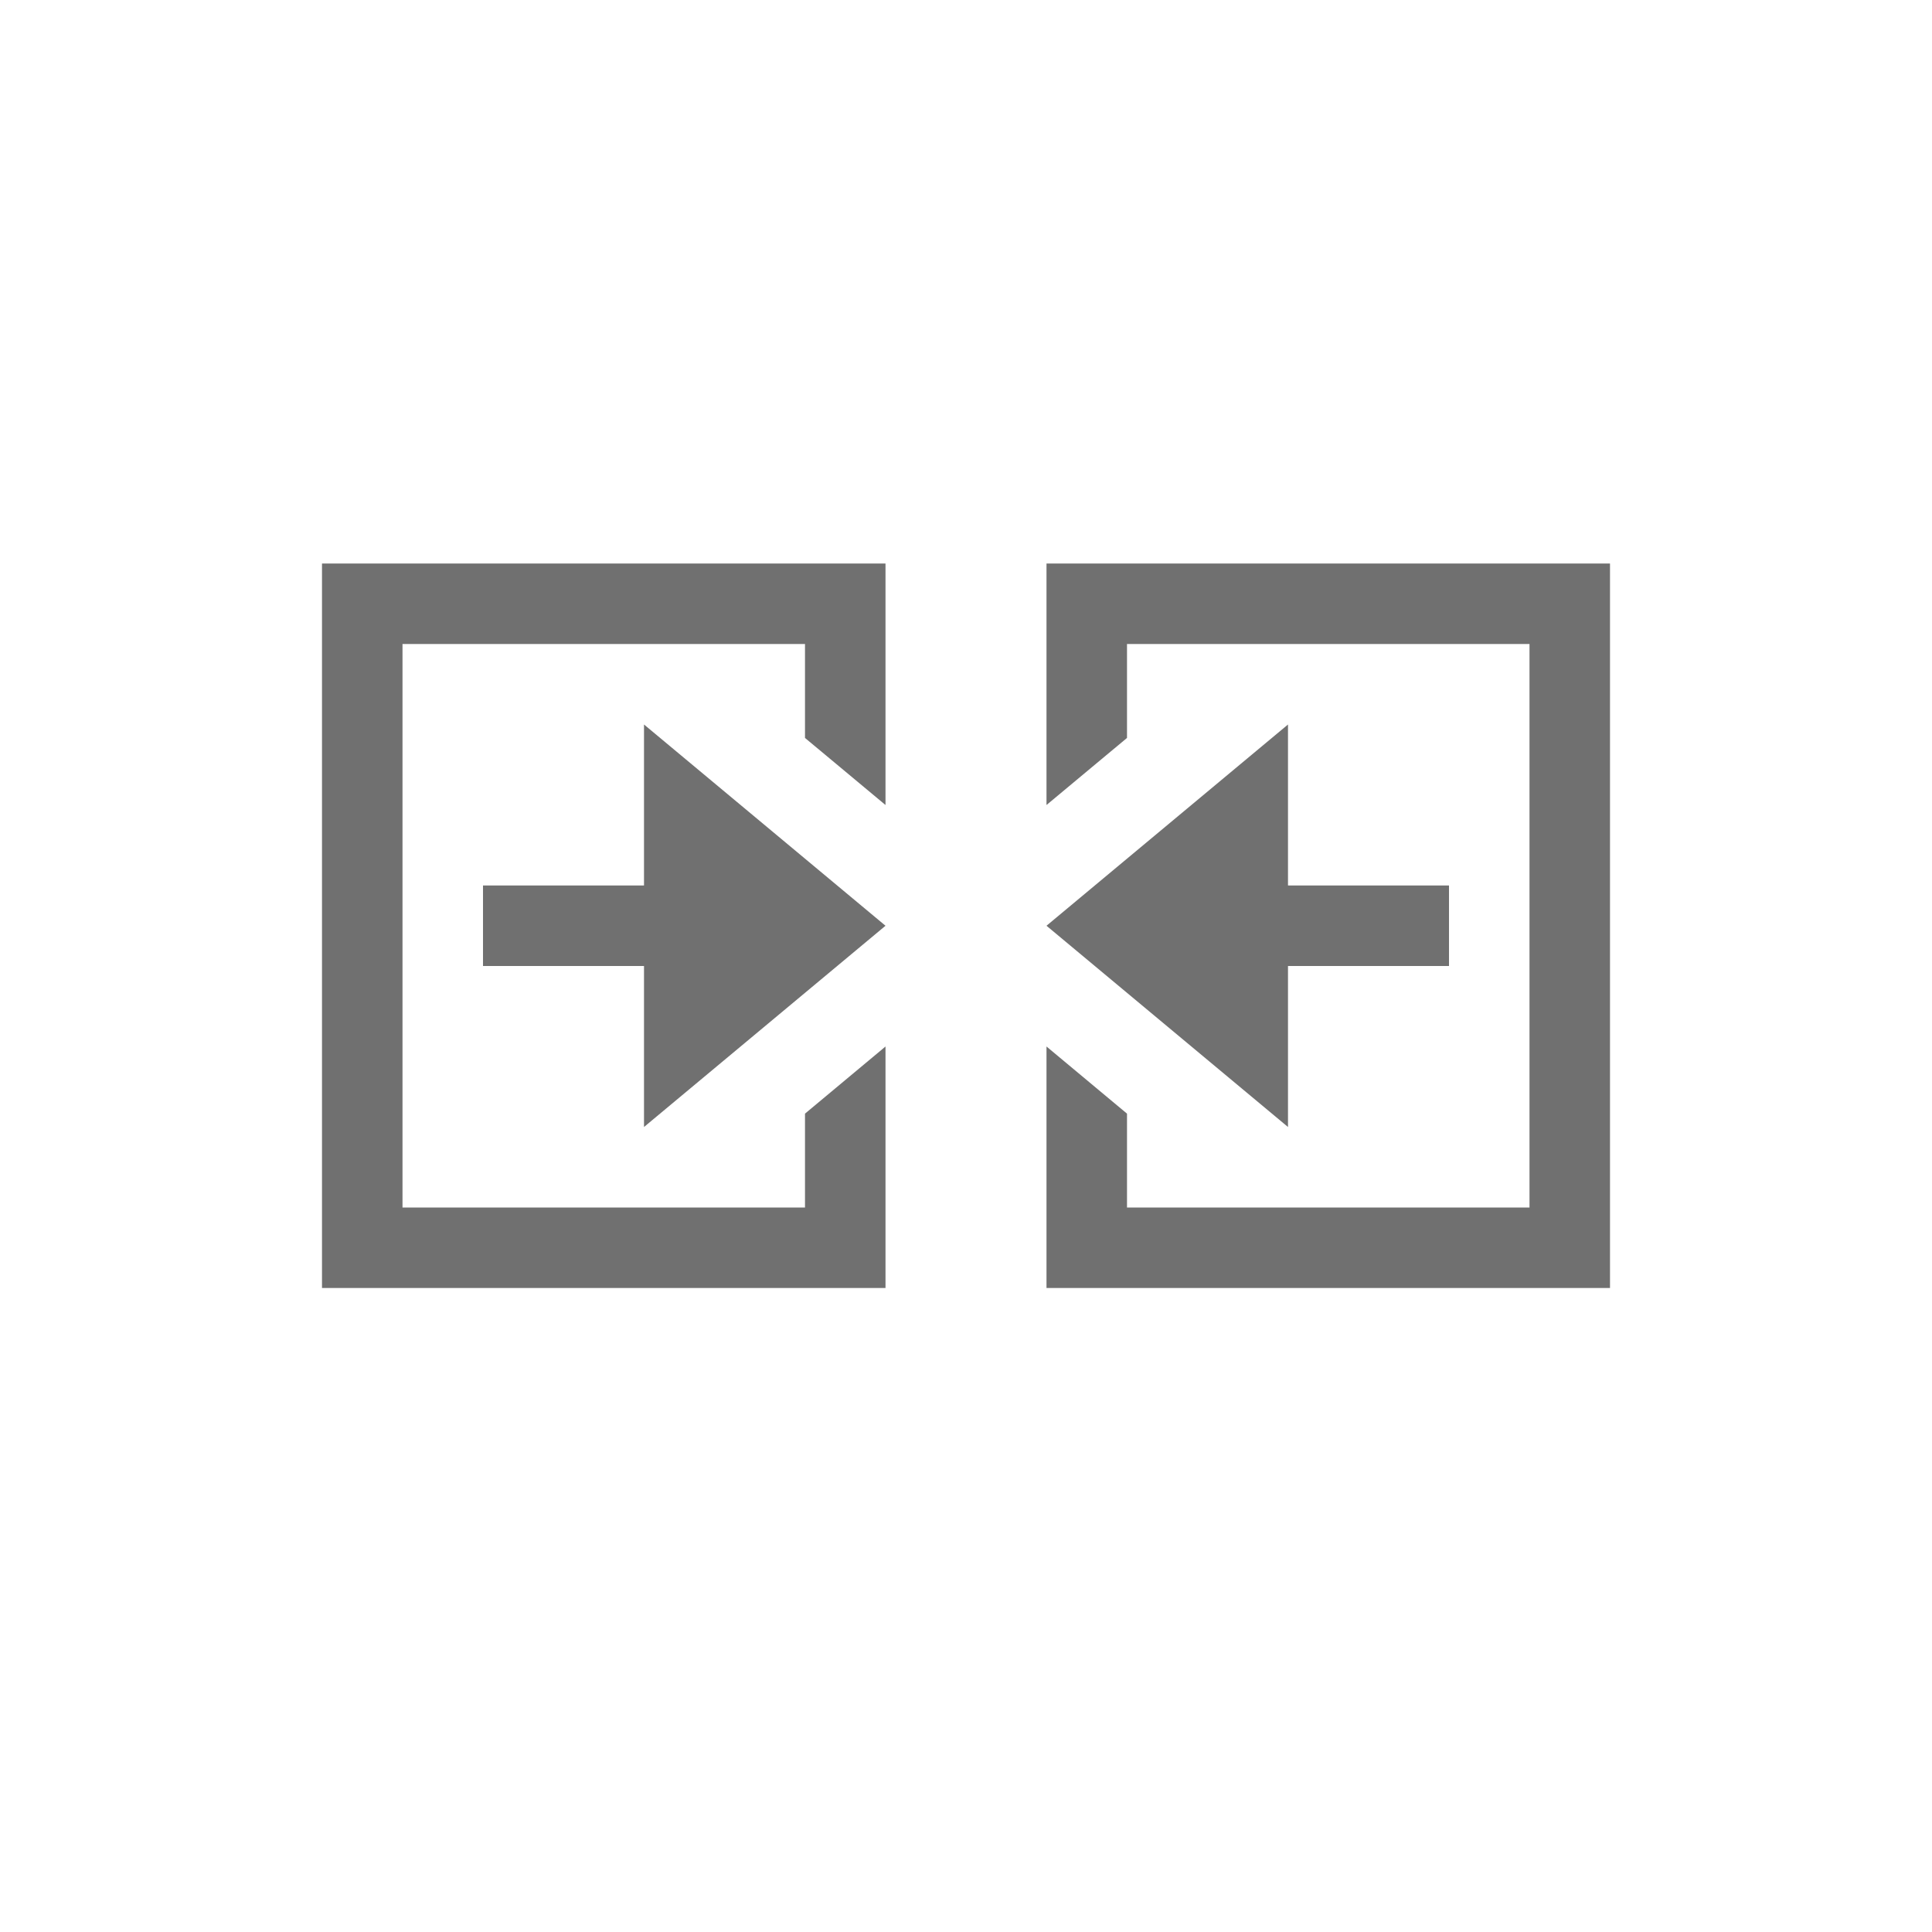 <?xml version="1.0" encoding="utf-8"?>
<svg xmlns="http://www.w3.org/2000/svg" xmlns:xlink="http://www.w3.org/1999/xlink" width="24" height="24" viewBox="0 0 24 24">
  <g id="table-merge-cells" style="opacity:0.75;">
    <g id="merge-cell-left" style="opacity:0.75;">
      <path id="cell-border" d="m 4,7 0,9 7,0 0,-3 -1,0.834 L 10,15 5,15 5,8 10,8 10,9.167 11,10 11,7 z" />
      <path id="arrow" d="m 8,9 0,2 -2,0 0,1 2,0 0,2 3,-2.5 z" />
    </g>
    <use id="merge-cell-right" xlink:href="#merge-cell-left" transform="matrix(-1,0,0,1,24,0)" />
  </g>
</svg>
